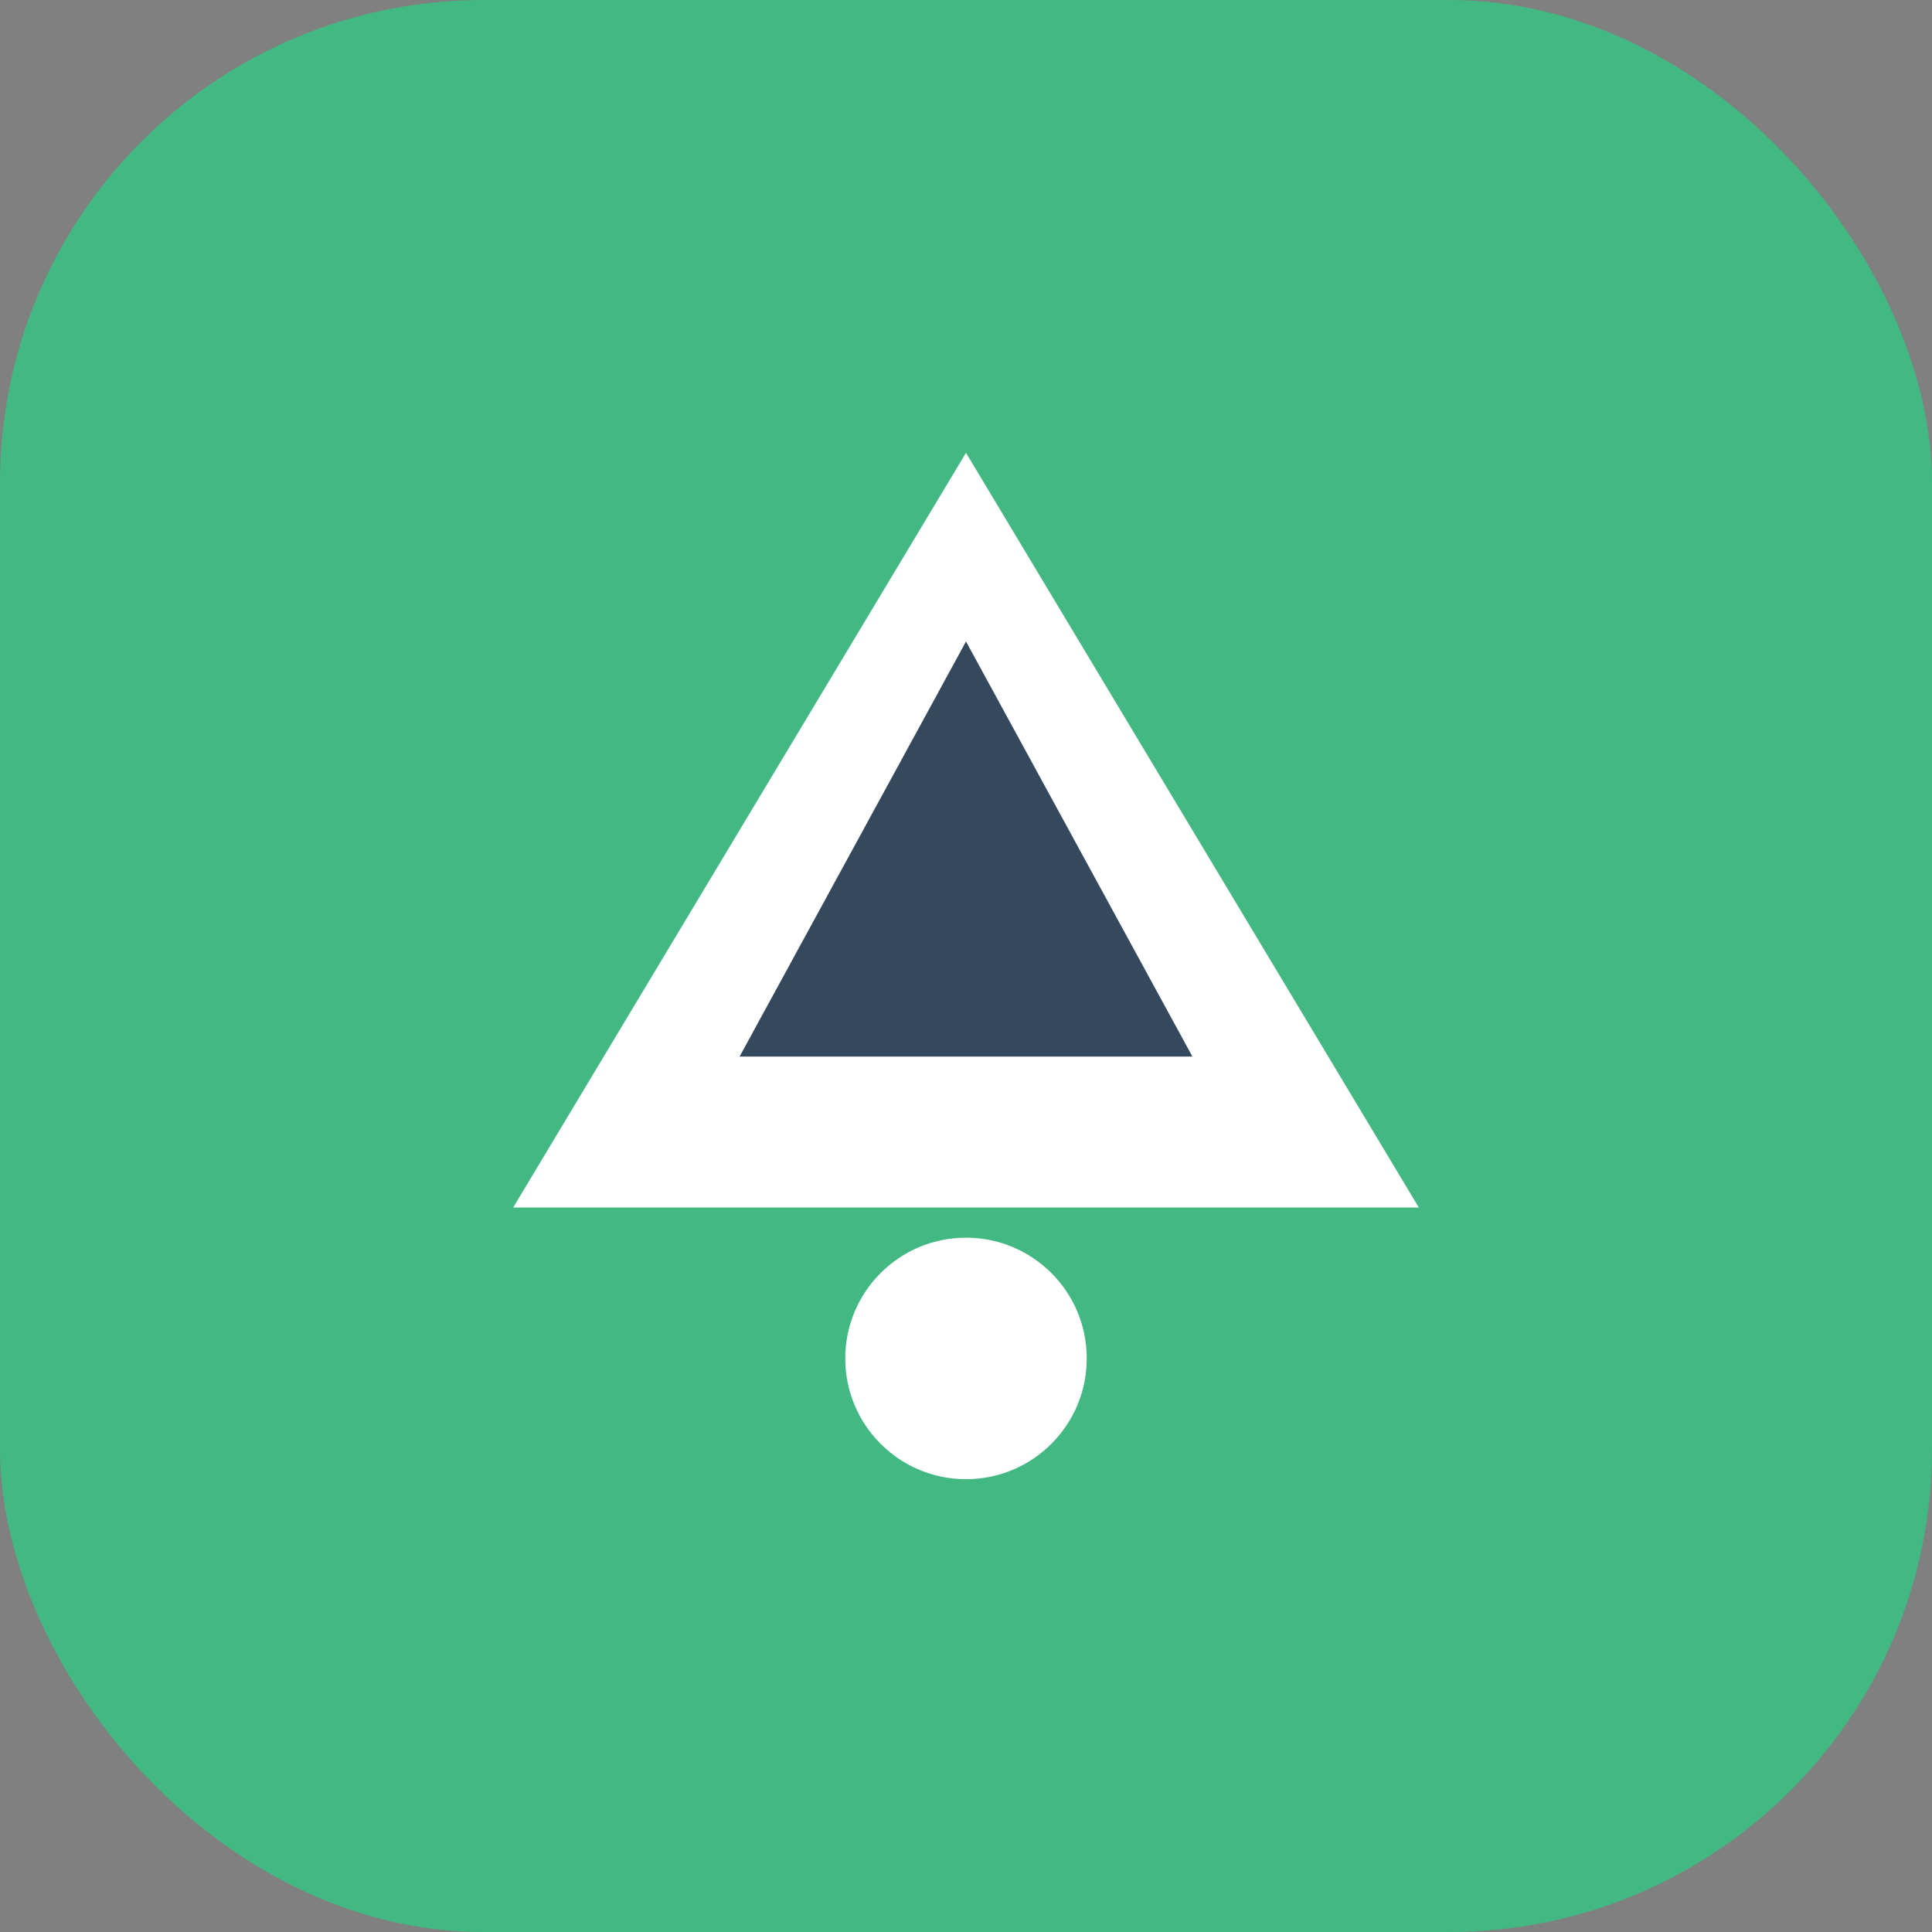 <?xml version="1.0" encoding="UTF-8"?>
<svg width="256" height="256" viewBox="0 0 256 256" fill="none" xmlns="http://www.w3.org/2000/svg">
  <rect x="0" y="0" width="256" height="256" fill="#808080" stroke="none"/>
  <rect width="256" height="256" rx="64" fill="#42B883" />
  <path d="M128 60L188 160H68L128 60Z" fill="white" />
  <path d="M128 85L158 140H98L128 85Z" fill="#35495E" />
  <circle cx="128" cy="180" r="16" fill="white" />
</svg>
